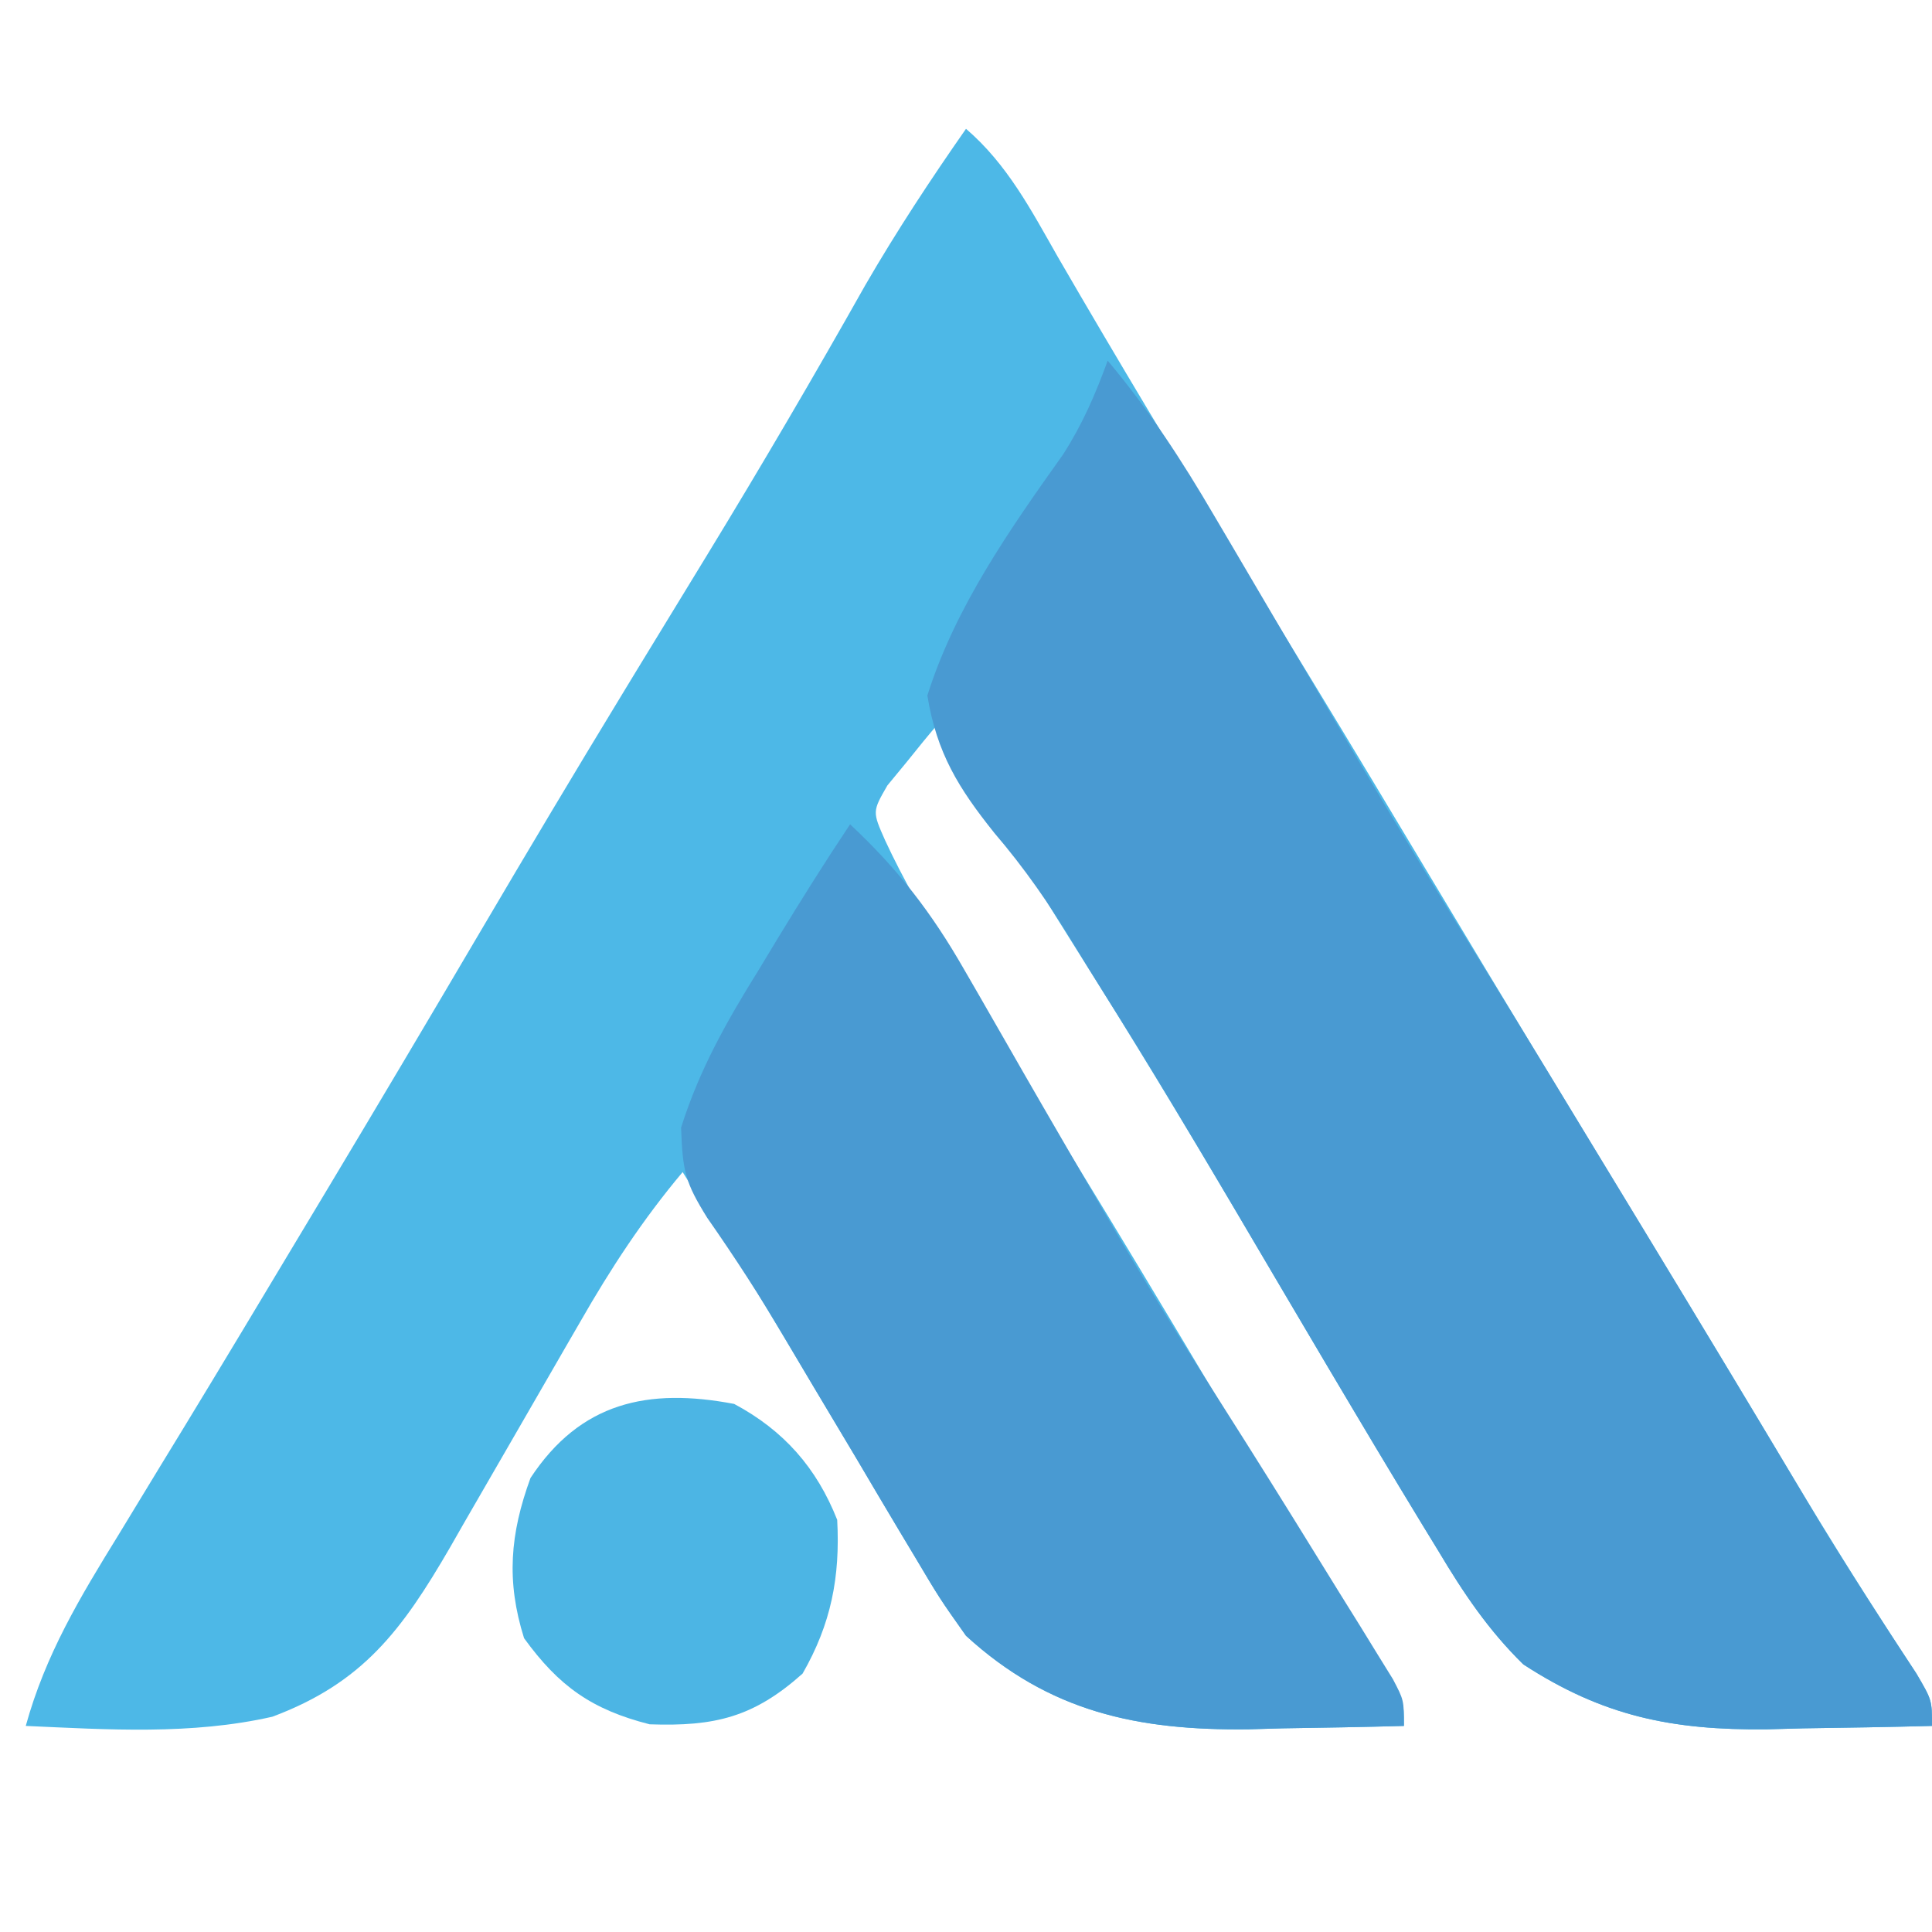 <?xml version="1.0" encoding="UTF-8"?>
<svg version="1.1" xmlns="http://www.w3.org/2000/svg" width="150" height="150">
<path d="M0 0 C3.212 2.758 5.058 6.311 7.125 9.938 C11.77 17.961 16.553 25.895 21.375 33.812 C22.862 36.256 24.349 38.7 25.836 41.145 C26.197 41.739 26.559 42.333 26.931 42.945 C29.974 47.951 32.993 52.972 36 58 C41.594 67.35 47.251 76.661 52.912 85.97 C56.671 92.155 60.418 98.347 64.125 104.562 C67.228 109.764 70.452 114.869 73.785 119.926 C75 122 75 122 75 124 C71.667 124.088 68.334 124.141 65 124.188 C64.065 124.213 63.131 124.238 62.168 124.264 C54.817 124.341 49.452 123.247 43.27 119.223 C40.553 116.562 38.622 113.679 36.688 110.438 C36.274 109.762 35.861 109.087 35.436 108.391 C30.511 100.293 25.72 92.112 20.905 83.949 C16.785 76.968 12.59 70.046 8.256 63.195 C4.69 57.548 1.317 51.799 -2 46 C-2.897 47.044 -3.767 48.111 -4.625 49.188 C-5.112 49.779 -5.6 50.371 -6.102 50.98 C-7.273 53.01 -7.273 53.01 -6.274 55.257 C-4.868 58.284 -3.253 61.064 -1.508 63.91 C-1.166 64.47 -0.824 65.031 -0.471 65.608 C0.641 67.428 1.758 69.245 2.875 71.062 C4.038 72.964 5.2 74.866 6.362 76.768 C7.139 78.04 7.916 79.311 8.694 80.583 C11.977 85.951 15.214 91.346 18.438 96.75 C22.536 103.621 26.727 110.427 31.056 117.155 C34 121.785 34 121.785 34 124 C30.854 124.088 27.709 124.141 24.562 124.188 C23.684 124.213 22.806 124.238 21.9 124.264 C13.316 124.359 6.463 122.915 0 117 C-2.049 114.103 -2.049 114.103 -4.031 110.766 C-4.39 110.169 -4.748 109.572 -5.117 108.957 C-6.254 107.06 -7.377 105.155 -8.5 103.25 C-9.253 101.986 -10.007 100.723 -10.762 99.461 C-11.856 97.63 -12.95 95.798 -14.039 93.964 C-16.63 89.601 -19.286 85.287 -22 81 C-25.085 84.67 -27.597 88.504 -29.969 92.656 C-30.331 93.281 -30.693 93.906 -31.066 94.549 C-32.215 96.531 -33.358 98.515 -34.5 100.5 C-36.006 103.117 -37.517 105.731 -39.031 108.344 C-39.539 109.233 -39.539 109.233 -40.057 110.14 C-43.798 116.59 -46.843 120.665 -53.852 123.285 C-60.145 124.714 -66.589 124.286 -73 124 C-71.472 118.464 -68.798 114.029 -65.812 109.188 C-64.724 107.397 -63.635 105.607 -62.547 103.816 C-61.97 102.872 -61.393 101.927 -60.799 100.954 C-57.696 95.859 -54.63 90.741 -51.562 85.625 C-50.927 84.566 -50.291 83.507 -49.635 82.416 C-45.601 75.691 -41.602 68.947 -37.625 62.188 C-34.022 56.064 -30.384 49.964 -26.691 43.895 C-26.319 43.282 -25.946 42.669 -25.562 42.037 C-23.74 39.045 -21.915 36.055 -20.086 33.067 C-15.865 26.149 -11.78 19.173 -7.804 12.113 C-5.389 7.945 -2.757 3.948 0 0 Z " fill="#4DB8E7" transform="translate(75,10)"/>
<path d="M0 0 C3.183 3.784 5.778 7.772 8.266 12.031 C8.663 12.704 9.06 13.376 9.469 14.069 C10.733 16.21 11.992 18.355 13.25 20.5 C14.899 23.303 16.551 26.105 18.203 28.906 C18.61 29.597 19.018 30.288 19.437 30.999 C22.576 36.311 25.788 41.573 29.035 46.819 C32.535 52.484 35.983 58.182 39.438 63.875 C40.189 65.113 40.941 66.351 41.693 67.59 C46.2 75.017 50.678 82.461 55.129 89.922 C57.595 93.98 60.172 97.961 62.785 101.926 C64 104 64 104 64 106 C60.667 106.088 57.334 106.141 54 106.188 C53.065 106.213 52.131 106.238 51.168 106.264 C43.817 106.341 38.452 105.247 32.27 101.223 C29.553 98.562 27.622 95.679 25.688 92.438 C25.274 91.762 24.861 91.087 24.436 90.391 C19.51 82.292 14.718 74.11 9.903 65.944 C6.571 60.299 3.224 54.668 -0.279 49.126 C-1.08 47.855 -1.87 46.576 -2.647 45.29 C-4.521 42.205 -6.455 39.407 -8.805 36.664 C-11.572 33.2 -13.269 30.484 -14 26 C-11.832 19.117 -7.603 13.11 -3.456 7.273 C-1.951 4.923 -0.953 2.617 0 0 Z " fill="#499AD2" transform="translate(86,28)"/>
<path d="M0 0 C3.72 3.472 6.33 6.86 8.855 11.27 C9.199 11.863 9.542 12.456 9.895 13.068 C10.624 14.329 11.349 15.592 12.071 16.856 C13.954 20.156 15.864 23.44 17.77 26.727 C18.327 27.69 18.327 27.69 18.895 28.672 C21.636 33.4 24.451 38.071 27.375 42.688 C27.75 43.281 28.125 43.875 28.512 44.486 C29.265 45.675 30.018 46.864 30.771 48.053 C33.248 51.978 35.689 55.925 38.125 59.875 C38.611 60.656 39.098 61.437 39.599 62.241 C40.043 62.963 40.488 63.686 40.945 64.43 C41.343 65.071 41.74 65.713 42.149 66.375 C43 68 43 68 43 70 C39.854 70.088 36.709 70.141 33.562 70.188 C32.684 70.213 31.806 70.238 30.9 70.264 C22.316 70.359 15.463 68.915 9 63 C6.951 60.103 6.951 60.103 4.969 56.766 C4.61 56.169 4.252 55.572 3.883 54.957 C2.746 53.06 1.623 51.155 0.5 49.25 C-0.623 47.365 -1.749 45.482 -2.875 43.6 C-3.6 42.385 -4.32 41.168 -5.037 39.948 C-6.939 36.718 -8.949 33.619 -11.094 30.547 C-12.797 27.801 -13.001 26.96 -13.121 23.547 C-11.687 19.01 -9.567 15.275 -7.062 11.25 C-6.607 10.496 -6.151 9.742 -5.682 8.965 C-3.843 5.934 -1.967 2.95 0 0 Z " fill="#499AD2" transform="translate(66,64)"/>
<path d="M0 0 C3.843 2.052 6.402 4.956 8 9 C8.238 13.438 7.524 17.087 5.312 20.938 C1.51 24.329 -1.509 25.052 -6.562 24.875 C-11.045 23.734 -13.605 21.926 -16.312 18.188 C-17.708 13.748 -17.397 10.085 -15.812 5.75 C-11.94 -0.126 -6.701 -1.274 0 0 Z " fill="#4CB5E4" transform="translate(57,109)"/>
</svg>
